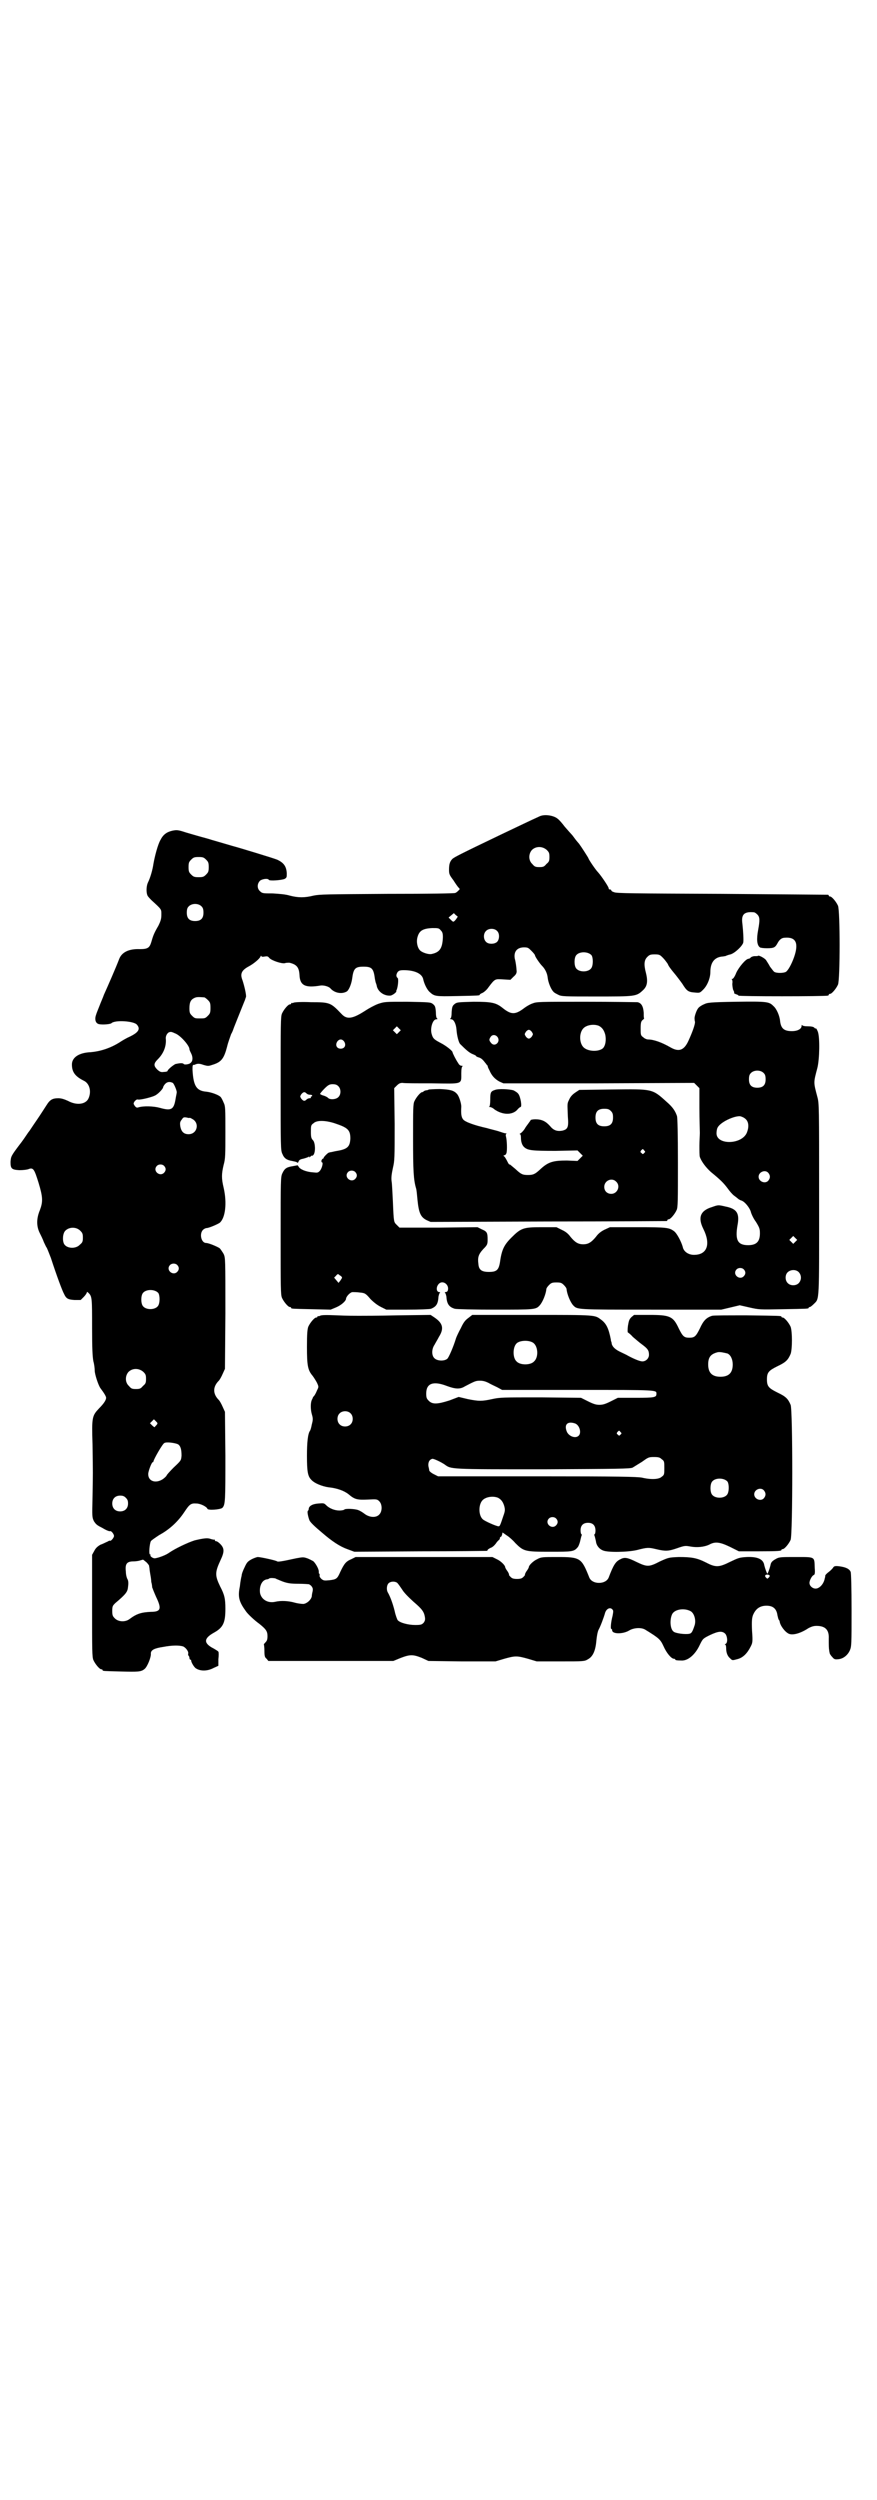 <?xml version="1.0" standalone="no"?>
<!DOCTYPE svg PUBLIC "-//W3C//DTD SVG 20010904//EN"
 "http://www.w3.org/TR/2001/REC-SVG-20010904/DTD/svg10.dtd">
<svg version="1.0" xmlns="http://www.w3.org/2000/svg"
 width="1000pt" height="2850pt" viewBox="0 0 1000 2850"
 preserveAspectRatio="xMidYMid meet">
<g transform="translate(0,2850) scale(0.5,-0.5)"
fill="#000000" stroke="none">
<path d="M1231 3839 c-16 -7 -72 -34 -89 -42 -94 -45 -105 -51 -110 -55 -6 -6
-8 -12 -8 -25 0 -10 1 -12 10 -24 5 -8 10 -15 12 -17 3 -3 3 -3 0 -6 -2 -2 -5
-5 -8 -6 -2 -1 -57 -2 -155 -2 -141 -1 -153 -1 -168 -4 -20 -5 -35 -5 -54 0
-10 3 -23 4 -39 5 -22 0 -24 0 -29 5 -7 6 -7 17 0 24 5 4 18 6 20 2 2 -3 28
-1 36 2 5 3 5 4 5 13 -1 16 -7 24 -22 31 -7 3 -89 28 -101 31 -3 1 -31 9 -48
14 -9 3 -21 6 -28 8 -7 2 -21 6 -31 9 -18 6 -21 6 -31 4 -13 -3 -21 -9 -27
-21 -6 -10 -13 -37 -16 -54 -2 -14 -7 -32 -13 -44 -3 -7 -4 -20 -1 -28 1 -3 6
-8 10 -12 23 -21 22 -20 22 -32 0 -9 -1 -14 -7 -26 -10 -17 -12 -23 -16 -37
-4 -13 -8 -16 -26 -16 -25 1 -41 -7 -47 -22 -8 -21 -26 -62 -35 -82 -2 -6 -7
-17 -10 -25 -3 -8 -7 -17 -8 -21 -3 -8 -2 -17 4 -20 4 -3 27 -2 31 1 8 8 51 5
58 -3 9 -10 4 -18 -17 -28 -7 -3 -17 -9 -23 -13 -21 -13 -43 -20 -65 -22 -27
-1 -43 -12 -43 -28 0 -17 7 -27 27 -37 13 -6 18 -24 11 -40 -6 -14 -27 -17
-47 -6 -9 4 -15 6 -22 6 -13 0 -19 -3 -27 -16 -4 -6 -14 -22 -23 -35 -9 -13
-16 -24 -17 -25 -1 -1 -3 -4 -5 -7 -2 -3 -10 -15 -18 -25 -18 -24 -18 -25 -19
-37 0 -15 2 -18 20 -19 9 0 16 1 20 2 12 5 14 1 24 -31 10 -33 10 -43 3 -62
-8 -19 -8 -36 -1 -51 3 -6 8 -16 10 -22 3 -6 5 -11 6 -12 1 -1 5 -11 10 -24
13 -40 26 -75 30 -82 5 -11 9 -13 24 -14 l14 0 7 7 c4 4 7 9 7 10 0 2 1 2 4
-1 8 -8 8 -12 8 -79 0 -48 1 -67 3 -77 2 -7 3 -16 3 -21 0 -8 8 -33 13 -40 9
-12 13 -19 13 -22 0 -5 -5 -13 -16 -24 -16 -17 -17 -20 -15 -82 1 -68 1 -65 0
-120 -1 -46 -1 -46 3 -55 5 -8 8 -10 20 -16 8 -5 16 -8 17 -7 3 1 9 -7 9 -11
0 -4 -7 -12 -9 -11 0 1 -3 0 -6 -2 -3 -1 -10 -5 -16 -7 -7 -4 -11 -8 -14 -14
l-5 -9 0 -116 c0 -102 0 -117 3 -124 4 -9 14 -21 18 -21 2 0 3 -1 3 -2 0 -2 1
-2 41 -3 40 -1 47 -1 55 6 6 5 15 27 14 35 0 8 8 12 28 15 21 4 37 4 46 1 6
-3 13 -12 11 -17 0 -2 0 -3 1 -4 1 -1 2 -3 2 -5 0 -2 1 -4 2 -4 1 0 2 -1 2 -1
-1 -4 7 -17 11 -19 11 -7 27 -6 40 1 l11 5 0 15 c1 8 1 16 0 17 0 1 -5 4 -10
7 -24 12 -24 23 -1 36 22 12 27 23 27 55 0 23 -2 32 -12 51 -12 25 -12 32 1
60 9 19 9 27 -1 37 -3 3 -7 6 -9 6 -2 0 -3 1 -3 2 0 2 -1 2 -1 2 -1 -1 -4 0
-8 1 -7 3 -16 2 -37 -3 -16 -5 -45 -19 -58 -28 -8 -6 -25 -12 -33 -13 -5 0
-11 5 -10 7 1 1 0 2 -1 2 -3 0 -1 24 2 30 1 2 10 8 19 14 24 13 43 31 57 52
12 18 15 21 28 20 9 0 23 -7 25 -12 1 -4 29 -2 34 2 7 7 7 17 7 119 l-1 100
-5 11 c-3 7 -7 14 -9 16 -14 14 -14 30 0 44 2 2 6 9 9 16 l5 11 1 126 c0 126
0 127 -4 136 -3 5 -7 11 -9 13 -6 4 -25 12 -31 12 -11 0 -16 21 -7 30 2 2 6 4
8 4 5 0 24 8 30 12 13 11 17 45 9 80 -5 21 -5 31 0 52 4 14 4 23 4 75 0 54 0
59 -4 67 -2 5 -5 11 -7 13 -5 5 -22 11 -33 12 -22 2 -29 13 -31 50 0 9 0 12 4
11 0 0 2 1 5 2 4 1 8 1 16 -2 11 -3 11 -3 23 1 18 6 24 14 31 41 2 9 7 22 9
28 3 5 5 11 5 11 0 1 15 38 25 63 2 4 3 9 4 11 1 5 -4 26 -8 38 -6 15 -2 23
15 32 11 6 24 17 26 22 1 2 2 3 2 1 0 -1 2 -2 7 -1 6 1 8 1 11 -3 5 -6 29 -14
36 -12 2 1 7 1 10 1 17 -4 22 -11 23 -28 1 -24 13 -30 48 -24 7 1 19 -2 23 -7
9 -10 25 -13 36 -7 5 2 11 16 13 29 3 24 7 28 26 28 19 0 23 -4 26 -28 1 -5 2
-10 3 -11 0 -1 1 -3 1 -4 2 -13 16 -24 31 -23 4 0 14 7 14 10 -1 0 0 2 1 4 3
9 4 24 2 26 -4 3 -4 8 0 14 3 3 5 4 14 4 25 0 41 -8 44 -20 2 -10 8 -23 14
-29 12 -11 13 -11 64 -10 48 1 51 1 51 3 0 1 3 3 6 4 4 2 10 7 14 13 15 20 15
19 33 18 l17 -1 7 7 c6 5 8 9 7 15 0 4 -2 20 -4 26 -3 16 5 26 21 26 9 0 10
-1 17 -8 5 -5 8 -9 8 -10 0 -3 11 -19 16 -24 7 -7 12 -17 13 -27 1 -10 7 -26
13 -32 1 -2 7 -5 11 -7 7 -4 15 -4 87 -4 89 0 91 0 106 14 10 9 12 20 7 40 -5
19 -4 29 3 36 5 5 7 6 17 6 11 0 12 -1 19 -8 4 -4 9 -11 11 -14 1 -4 8 -13 13
-19 6 -7 15 -19 20 -26 10 -16 13 -19 29 -20 11 -1 11 -1 19 7 9 9 16 26 16
40 0 21 9 33 26 35 3 0 6 1 8 1 2 1 7 3 12 4 10 3 27 19 29 27 1 5 0 25 -2 43
-3 21 4 28 26 26 2 0 5 -2 8 -5 6 -6 6 -13 2 -35 -4 -21 -3 -35 4 -40 1 -1 8
-2 16 -2 17 0 19 2 25 13 4 7 9 11 16 11 25 2 32 -12 21 -44 -6 -17 -14 -31
-19 -34 -6 -3 -21 -3 -26 0 -2 1 -6 7 -10 12 -3 6 -8 13 -9 15 -4 5 -16 11
-18 10 0 -1 -4 -1 -8 -1 -4 0 -8 -2 -9 -3 -1 -2 -4 -3 -5 -3 -6 0 -22 -19 -28
-32 -3 -8 -7 -14 -9 -14 -2 0 -2 -1 -1 -1 1 -1 2 -5 1 -10 0 -4 1 -11 2 -14 2
-3 3 -7 2 -7 0 -1 2 -2 5 -3 3 -1 5 -2 5 -3 0 -2 197 -2 204 0 1 0 2 1 2 2 0
1 1 2 3 2 4 0 14 12 18 21 5 11 5 169 0 180 -4 9 -14 21 -18 21 -2 0 -3 1 -3
2 0 1 -1 2 -2 2 -2 0 -111 1 -243 2 -201 1 -241 1 -245 4 -4 1 -6 3 -6 4 0 1
-1 2 -3 2 -2 0 -3 1 -3 3 0 3 -16 27 -24 36 -6 6 -22 30 -22 32 0 1 -18 29
-20 31 0 1 -4 5 -8 10 -4 5 -8 11 -10 13 -2 2 -9 10 -16 18 -6 8 -13 16 -16
18 -9 8 -30 11 -41 6z m16 -77 c5 -5 6 -7 6 -16 0 -9 -1 -11 -7 -16 -5 -6 -7
-7 -16 -7 -9 0 -11 1 -16 7 -9 8 -9 23 -1 32 9 9 24 9 34 0z m-777 -22 c5 -5
6 -7 6 -17 0 -10 -1 -12 -6 -17 -5 -5 -7 -6 -17 -6 -10 0 -12 1 -17 6 -5 5 -6
7 -6 17 0 10 1 12 6 17 5 5 7 6 17 6 10 0 12 -1 17 -6z m-10 -107 c3 -3 4 -7
4 -14 0 -13 -6 -19 -19 -19 -13 0 -19 6 -19 19 0 7 1 11 4 14 7 8 23 8 30 0z
m580 -29 c-6 -7 -6 -7 -12 -1 l-5 5 6 5 6 5 4 -4 5 -4 -4 -6z m-35 -25 c4 -4
5 -7 5 -16 -1 -25 -7 -34 -25 -38 -7 -2 -22 3 -27 8 -6 6 -9 19 -6 30 4 15 12
20 34 21 13 0 15 0 19 -5z m129 -2 c6 -6 5 -20 -1 -25 -6 -5 -19 -5 -24 0 -7
6 -7 19 -1 25 6 7 20 7 26 0z m215 -55 c4 -6 4 -24 -1 -30 -7 -9 -27 -9 -34 0
-5 6 -5 24 0 30 7 9 27 9 35 0z m-883 -96 c1 0 5 -3 8 -6 5 -5 6 -7 6 -18 0
-11 -1 -13 -6 -18 -6 -6 -7 -6 -18 -6 -11 0 -12 0 -18 6 -5 5 -6 7 -6 17 0 14
3 20 12 24 5 2 8 2 22 1z m-67 -82 c12 -4 33 -28 33 -36 0 -2 2 -6 4 -10 4 -8
4 -17 -1 -21 -3 -4 -15 -5 -16 -3 -2 3 -10 2 -19 0 -6 -3 -18 -13 -18 -16 0
-1 -4 -2 -8 -2 -7 -1 -9 0 -15 5 -9 9 -9 14 1 24 13 13 20 30 18 48 0 7 5 14
10 14 2 1 7 -1 11 -3z m-5 -113 c3 -2 10 -19 9 -22 0 -2 -2 -10 -3 -17 -4 -22
-10 -25 -35 -18 -14 4 -38 5 -50 1 -3 -1 -5 0 -8 4 -3 5 -3 5 0 10 3 3 5 5 8
4 6 -1 34 6 40 10 7 4 17 15 17 18 0 1 2 5 5 8 5 5 11 5 17 2z m38 -80 c0 1 3
0 6 -2 18 -9 12 -35 -8 -35 -11 0 -17 6 -19 19 -1 8 0 10 4 15 3 5 5 5 11 4 3
-1 6 -1 6 -1z m-58 -109 c5 -5 5 -11 0 -16 -10 -10 -27 5 -16 16 4 4 12 4 16
0z m-191 -148 c5 -5 6 -7 6 -16 0 -9 -1 -11 -7 -16 -9 -10 -30 -9 -36 2 -4 8
-3 24 3 30 9 9 25 9 34 0z m221 -78 c5 -5 5 -11 0 -16 -10 -10 -27 5 -16 16 4
4 12 4 16 0z m-43 -64 c4 -6 4 -24 -1 -30 -7 -9 -27 -9 -34 0 -5 6 -5 24 0 30
7 9 27 9 35 0z m-34 -180 c5 -5 6 -7 6 -16 0 -9 -1 -11 -7 -16 -5 -6 -7 -7
-16 -7 -9 0 -11 1 -16 7 -9 8 -9 23 -1 32 9 9 24 9 34 0z m30 -121 c-2 -2 -4
-4 -4 -5 -1 0 -3 1 -6 4 l-5 5 4 4 5 5 4 -4 c5 -5 5 -5 2 -9z m49 -44 c6 -4 8
-12 8 -26 -1 -11 -1 -11 -18 -27 -9 -9 -16 -17 -16 -18 0 -1 -4 -5 -8 -8 -16
-11 -34 -6 -34 11 0 7 8 27 10 27 1 0 2 1 2 2 0 4 21 41 25 42 5 3 25 0 31 -3z
m-119 -122 c4 -4 5 -7 5 -13 0 -11 -7 -18 -18 -18 -11 0 -18 7 -18 18 0 11 7
18 18 18 6 0 9 -1 13 -5z m47 -147 c3 -3 6 -7 6 -8 0 -2 1 -5 1 -7 0 -2 1 -8
2 -14 1 -5 2 -13 2 -16 1 -3 2 -9 2 -12 1 -3 5 -13 9 -22 13 -27 11 -34 -12
-34 -21 -1 -32 -4 -48 -16 -10 -8 -26 -7 -34 1 -5 5 -6 7 -6 17 0 11 1 12 7
18 25 21 28 26 29 37 1 7 1 13 -1 17 -2 3 -4 11 -4 18 -2 17 2 23 17 23 5 0
12 1 15 2 3 1 7 2 7 2 1 0 4 -3 8 -6z"/>
<path d="M670 3414 c-2 -1 -4 -1 -4 -1 -1 1 -2 0 -2 -1 0 -1 -1 -2 -3 -2 -4 0
-14 -12 -18 -21 -3 -7 -3 -25 -3 -160 0 -145 0 -152 4 -160 4 -10 10 -14 22
-16 5 -1 10 -2 11 -3 2 -2 3 -1 4 2 1 3 4 5 10 6 4 1 10 3 12 4 3 2 3 2 2 0
-1 -2 0 -1 3 1 2 2 4 3 4 2 0 -1 1 0 3 2 5 7 4 27 -1 33 -4 4 -5 7 -5 19 0 14
0 16 6 20 7 7 26 7 48 0 30 -10 36 -15 36 -35 -1 -18 -6 -24 -30 -28 -7 -1
-13 -3 -15 -3 -2 0 -3 -1 -4 -1 -2 0 -12 -10 -12 -12 0 -1 -1 -2 -2 -2 -1 0
-2 -2 -3 -4 0 -2 0 -4 1 -4 4 0 0 -15 -5 -20 -4 -4 -5 -4 -15 -3 -16 1 -30 7
-33 13 -1 2 -3 4 -3 3 -1 0 -5 -1 -11 -2 -13 -2 -18 -5 -23 -16 -4 -8 -4 -15
-4 -142 0 -118 0 -135 3 -142 4 -9 14 -21 18 -21 2 0 3 -1 3 -2 0 -2 1 -2 47
-3 l43 -1 12 5 c12 5 22 14 23 19 0 6 10 16 15 16 3 0 10 0 17 -1 11 -1 13 -2
24 -15 8 -8 16 -14 24 -18 l12 -6 48 0 c27 0 51 1 54 2 12 5 16 11 17 28 1 4
2 8 3 8 1 1 1 2 -1 2 -7 0 -8 11 -2 18 9 11 26 -1 21 -15 -1 -2 -3 -3 -5 -3
-2 0 -2 -1 -1 -2 1 0 2 -4 3 -8 1 -17 6 -24 19 -28 3 -1 44 -2 91 -2 92 0 94
0 103 10 7 8 14 26 15 37 0 2 3 6 6 9 5 5 7 6 17 6 10 0 12 -1 17 -6 3 -3 6
-7 6 -9 1 -11 8 -29 15 -37 10 -10 5 -10 178 -10 l160 0 21 5 21 5 22 -5 c22
-5 23 -5 76 -4 57 1 59 1 59 3 0 1 1 2 3 2 1 0 5 3 9 7 13 13 12 1 12 240 0
213 0 217 -4 232 -9 34 -9 32 0 66 5 20 6 70 1 83 -2 5 -4 8 -4 7 -1 0 -3 0
-4 2 -2 2 -7 3 -15 3 -7 0 -12 1 -13 3 0 1 -1 0 -1 -2 0 -7 -9 -12 -22 -12
-18 0 -25 6 -27 23 -1 12 -8 28 -15 34 -10 10 -13 11 -85 10 -62 -1 -66 -2
-74 -6 -5 -2 -11 -6 -13 -9 -4 -5 -9 -20 -8 -24 0 -1 0 -4 1 -7 0 -6 -5 -21
-15 -43 -10 -22 -22 -26 -41 -15 -19 11 -38 18 -51 18 -3 0 -8 2 -11 5 -6 4
-6 6 -6 20 0 13 1 16 4 19 3 2 4 4 4 4 -1 1 -1 6 -1 13 -1 14 -5 22 -14 24 -4
0 -57 1 -118 1 -109 0 -112 0 -122 -4 -6 -2 -14 -7 -18 -10 -21 -16 -30 -16
-50 0 -15 12 -25 14 -66 14 -35 -1 -38 -1 -43 -5 -5 -4 -6 -6 -7 -18 0 -8 -1
-15 -3 -15 -1 -1 0 -2 2 -2 6 0 11 -11 12 -23 1 -15 5 -29 8 -33 14 -14 21
-20 28 -23 5 -2 9 -4 9 -5 0 -1 3 -2 6 -3 4 -1 8 -4 12 -9 3 -4 6 -7 6 -8 1
-1 2 -1 2 -2 0 -1 1 -5 4 -10 5 -12 12 -20 23 -26 l9 -4 217 0 218 1 6 -6 6
-6 0 -46 c0 -25 1 -50 1 -56 0 -5 -1 -19 -1 -29 0 -11 0 -23 1 -26 4 -11 14
-24 25 -34 22 -18 29 -25 38 -37 5 -7 11 -14 15 -17 4 -3 8 -6 9 -7 1 -1 4 -3
7 -4 8 -2 19 -16 22 -25 1 -5 6 -16 12 -24 8 -13 9 -16 9 -26 0 -19 -8 -27
-27 -27 -24 0 -30 12 -24 46 5 27 -2 37 -27 42 -17 4 -17 4 -31 -1 -27 -8 -33
-24 -20 -50 17 -34 9 -58 -19 -59 -14 -1 -26 7 -28 18 -3 11 -13 31 -20 36
-11 8 -16 9 -83 9 l-63 0 -13 -6 c-8 -4 -14 -9 -19 -16 -10 -12 -17 -17 -29
-17 -12 0 -19 5 -29 17 -5 7 -11 12 -20 16 l-12 6 -34 0 c-42 0 -47 -2 -69
-24 -17 -17 -22 -28 -26 -57 -3 -17 -8 -21 -25 -21 -17 0 -23 5 -24 18 -2 15
0 22 11 34 9 9 10 11 10 21 0 16 -1 19 -13 24 l-10 5 -89 -1 -89 0 -6 6 c-7 7
-7 5 -9 53 -1 20 -2 42 -3 47 -1 8 0 16 3 30 4 17 4 22 4 100 l-1 82 6 6 c5 5
8 6 13 6 4 -1 34 -1 67 -1 71 -1 67 -3 67 23 0 10 1 15 3 16 1 0 0 1 -2 1 -3
0 -6 2 -8 6 -5 7 -13 23 -13 25 0 3 -15 15 -27 21 -15 8 -18 10 -21 22 -3 13
3 32 11 32 3 0 3 1 2 2 -2 0 -3 7 -3 15 -1 12 -2 14 -7 18 -5 4 -8 4 -58 5
-52 0 -52 0 -67 -5 -8 -3 -21 -10 -30 -16 -28 -18 -41 -20 -53 -7 -25 26 -26
27 -70 27 -20 1 -37 0 -39 -1z m696 -53 c7 -4 11 -9 14 -19 3 -12 1 -26 -5
-32 -9 -8 -32 -8 -43 1 -11 9 -12 33 -2 44 7 8 24 11 36 6z m-456 -14 l-5 -5
-4 4 -5 5 4 4 5 5 4 -4 5 -5 -4 -4z m303 0 c3 -5 3 -5 0 -10 -2 -3 -5 -5 -7
-5 -2 0 -5 2 -7 5 -3 5 -3 5 0 10 2 3 5 5 7 5 2 0 5 -2 7 -5z m-78 -12 c7 -11
-7 -23 -15 -13 -5 6 -5 8 -1 14 4 6 12 5 16 -1z m-350 -10 c5 -8 1 -16 -8 -16
-9 0 -13 8 -8 16 2 3 5 5 8 5 3 0 6 -2 8 -5z m957 -72 c3 -3 4 -7 4 -14 0 -13
-6 -19 -19 -19 -13 0 -19 6 -19 19 0 7 1 11 4 14 7 8 23 8 30 0z m-971 -29 c7
-6 7 -19 1 -25 -5 -6 -20 -7 -24 -2 -1 1 -6 4 -10 5 -4 1 -8 3 -8 4 0 1 5 7
10 12 9 9 12 10 19 10 5 0 9 -1 12 -4z m-72 -17 c2 -2 5 -3 8 -3 3 0 5 -1 5
-2 0 -1 -1 -2 -2 -2 -1 0 -2 -1 -1 -2 1 -1 -1 -2 -3 -2 -2 0 -5 -1 -7 -3 -4
-4 -7 -4 -12 2 -3 5 -3 5 0 10 5 6 8 6 12 2z m1002 -59 c7 -7 7 -19 2 -31 -12
-27 -69 -28 -69 -1 0 5 1 11 3 14 7 12 37 26 51 25 4 -1 9 -3 13 -7z m-891
-120 c5 -5 5 -11 0 -16 -10 -10 -27 5 -16 16 4 4 12 4 16 0z m942 -2 c5 -6 5
-12 0 -18 -7 -8 -22 -2 -22 9 0 11 15 17 22 9z m62 -157 l-5 -5 -4 4 -5 5 4 4
5 5 4 -4 5 -5 -4 -4z m-118 -63 c5 -5 5 -11 0 -16 -10 -10 -27 5 -16 16 4 4
12 4 16 0z m126 -7 c6 -7 6 -17 0 -24 -6 -7 -19 -7 -25 -1 -7 6 -7 19 -1 25 7
7 20 7 26 0z m-1042 -12 c0 -1 -2 -4 -4 -7 l-4 -5 -5 6 -5 6 4 4 c4 5 5 5 9 1
3 -1 5 -4 5 -5z"/>
<path d="M978 3216 c-1 -1 -4 -2 -7 -2 -3 -1 -5 -2 -5 -2 0 -1 -1 -2 -3 -2 -4
0 -14 -12 -18 -21 -3 -6 -3 -19 -3 -85 0 -73 1 -94 7 -114 1 -3 2 -14 3 -25 3
-30 7 -40 21 -47 l9 -4 268 1 c147 0 268 1 270 1 1 0 2 1 2 2 0 1 1 2 3 2 4 0
14 12 18 21 3 6 3 21 3 107 0 70 -1 101 -2 107 -4 12 -10 21 -24 33 -33 30
-32 29 -124 28 l-75 -1 -9 -6 c-6 -4 -11 -9 -14 -16 -5 -10 -4 -9 -3 -39 2
-24 0 -29 -13 -32 -12 -2 -20 1 -28 11 -10 11 -19 15 -33 15 -6 0 -11 -1 -11
-2 0 -1 -2 -3 -4 -6 -2 -3 -7 -9 -9 -13 -3 -5 -8 -10 -10 -11 -2 -1 -3 -2 -1
-2 1 0 2 -3 2 -8 0 -10 3 -18 8 -22 8 -7 19 -8 71 -8 l50 1 6 -6 6 -6 -6 -6
-6 -6 -24 1 c-32 0 -43 -3 -62 -21 -11 -10 -15 -12 -27 -12 -13 0 -16 2 -29
14 -12 10 -13 11 -13 10 0 -1 -1 0 -3 3 -5 10 -8 15 -10 16 -1 1 -1 2 1 2 2 0
4 2 5 5 2 7 1 30 -1 37 -1 4 -1 6 1 7 1 0 0 1 -2 1 -2 0 -8 2 -14 4 -5 2 -19
5 -29 8 -27 6 -50 14 -54 20 -4 5 -5 13 -4 29 0 7 -5 24 -10 29 -7 8 -16 10
-39 11 -13 0 -24 -1 -25 -1z m415 -49 c4 -4 5 -7 5 -15 0 -14 -6 -20 -20 -20
-14 0 -20 6 -20 20 0 14 6 20 20 20 8 0 11 -1 15 -5z m76 -90 c3 -3 3 -3 0 -6
-3 -3 -3 -3 -6 0 -3 2 -3 3 -1 6 4 4 4 4 7 0z m-64 -71 c11 -10 3 -28 -11 -28
-9 0 -16 6 -16 16 0 14 17 22 27 12z"/>
<path d="M1129 3215 c-10 -3 -11 -6 -11 -22 0 -10 -1 -15 -2 -16 -2 0 -1 -1 1
-1 2 0 7 -2 10 -5 18 -13 40 -14 52 -2 3 4 7 7 8 7 4 0 0 24 -5 30 -2 3 -7 6
-11 8 -10 3 -35 4 -42 1z"/>
<path d="M730 2700 c-2 -1 -4 -1 -4 -1 -1 1 -2 0 -2 -1 0 -1 -1 -2 -3 -2 -4 0
-14 -12 -18 -21 -2 -6 -3 -15 -3 -46 0 -43 2 -53 13 -66 3 -4 8 -12 10 -16 4
-9 4 -9 0 -17 -2 -5 -5 -11 -7 -13 -2 -2 -3 -4 -3 -5 0 0 -1 -2 -2 -4 -3 -7
-3 -21 0 -32 3 -10 3 -13 0 -24 -1 -6 -3 -13 -4 -14 -5 -7 -7 -27 -7 -57 0
-37 2 -47 10 -55 7 -8 25 -15 39 -17 20 -2 36 -8 46 -16 14 -12 20 -13 44 -12
20 1 21 1 26 -4 7 -7 7 -23 0 -30 -7 -8 -22 -7 -33 1 -5 4 -12 8 -15 9 -8 3
-30 4 -32 1 -1 -1 -6 -2 -11 -2 -11 0 -23 5 -30 12 -5 5 -6 5 -18 4 -14 -1
-22 -6 -22 -13 0 -1 -1 -3 -2 -4 -2 -1 1 -15 4 -22 3 -5 11 -13 29 -28 22 -19
40 -31 57 -37 l16 -6 150 1 c82 0 150 1 152 1 1 0 2 1 2 2 0 1 3 3 7 5 4 1 9
6 12 10 3 5 7 8 8 9 0 0 1 2 1 3 0 2 1 3 2 3 1 0 2 2 3 5 l1 5 10 -7 c5 -3 14
-11 19 -17 19 -19 22 -20 78 -20 53 0 56 0 65 11 2 3 4 9 5 13 1 4 2 9 3 12 1
2 1 4 0 4 -1 0 -2 4 -2 9 0 11 6 17 17 17 11 0 17 -6 17 -18 0 -4 -1 -8 -2 -8
-1 0 -1 -2 0 -4 1 -3 2 -8 3 -12 1 -10 8 -18 16 -21 11 -5 57 -4 78 1 23 6 26
6 43 2 21 -5 28 -5 48 2 17 6 19 6 30 4 16 -3 32 -1 43 4 14 8 25 6 48 -5 l20
-10 45 0 c47 0 52 1 52 3 0 1 1 2 3 2 4 0 14 12 18 21 5 12 5 297 0 308 -6 14
-11 19 -30 28 -20 10 -24 14 -24 30 0 16 4 20 24 30 19 9 24 14 30 28 4 11 4
51 0 62 -4 9 -14 21 -18 21 -2 0 -3 1 -3 2 0 2 -3 2 -79 3 -45 0 -75 0 -79 -1
-13 -4 -20 -11 -28 -29 -9 -18 -12 -21 -24 -21 -12 0 -15 3 -24 21 -13 28 -20
31 -68 31 l-34 0 -6 -5 c-5 -5 -6 -8 -8 -20 -1 -8 -1 -15 0 -15 0 0 6 -4 11
-10 6 -5 15 -13 22 -18 12 -9 15 -13 15 -23 0 -8 -7 -15 -15 -15 -6 0 -20 6
-33 13 -3 2 -10 5 -16 8 -13 6 -19 12 -21 19 0 3 -1 5 -1 5 0 0 -1 2 -1 5 -5
25 -10 36 -22 45 -15 11 -9 11 -157 11 l-137 0 -9 -7 c-7 -5 -11 -10 -17 -23
-5 -9 -10 -20 -11 -23 -6 -20 -17 -45 -20 -47 -7 -6 -23 -5 -29 1 -7 6 -7 21
0 31 2 4 7 12 10 18 12 19 9 31 -10 44 l-9 6 -76 -1 c-41 -1 -81 -1 -88 -1 -7
0 -29 0 -49 1 -23 1 -37 1 -39 -1z m485 -61 c12 -7 14 -33 3 -43 -8 -9 -32 -9
-40 0 -9 8 -9 32 0 41 7 7 27 8 37 2z m444 -25 c7 -3 12 -13 12 -25 0 -19 -9
-28 -28 -28 -19 0 -28 9 -28 28 0 17 6 24 22 28 5 1 14 -1 22 -3z m-545 -67
c5 -3 14 -7 20 -10 l11 -6 173 0 c184 0 179 0 179 -9 0 -8 -4 -9 -47 -9 l-41
0 -16 -8 c-12 -6 -18 -8 -26 -8 -8 0 -14 2 -26 8 l-16 8 -92 1 c-87 0 -93 0
-111 -4 -23 -5 -30 -5 -55 0 l-21 5 -21 -8 c-28 -9 -39 -9 -47 -1 -5 5 -6 7
-6 17 0 23 16 29 47 17 19 -7 30 -8 41 -1 23 12 25 13 35 13 7 0 13 -2 19 -5z
m-315 -69 c7 -6 7 -19 1 -25 -6 -7 -19 -7 -25 -1 -7 6 -7 19 -1 25 6 7 19 7
25 1z m511 -23 c12 -3 17 -23 9 -29 -7 -6 -21 -1 -26 9 -7 16 0 25 17 20z
m105 -20 c3 -3 3 -3 0 -6 -3 -3 -3 -3 -6 0 -3 2 -3 3 -1 6 4 4 4 4 7 0z m94
-62 c6 -4 6 -6 6 -20 0 -14 0 -16 -6 -20 -6 -6 -24 -7 -45 -2 -11 2 -51 3
-239 3 l-226 0 -10 5 c-6 3 -10 7 -10 8 0 1 -1 6 -2 10 -1 9 2 15 9 17 4 0 19
-7 28 -13 15 -11 10 -11 225 -11 170 1 199 1 204 4 3 2 13 8 21 13 14 10 15
11 27 11 11 0 14 -1 18 -5z m150 -51 c4 -6 4 -24 -1 -30 -7 -9 -27 -9 -34 0
-5 6 -5 24 0 30 7 9 27 9 35 0z m83 -20 c5 -6 5 -12 0 -18 -7 -8 -22 -2 -22 9
0 11 15 17 22 9z m-606 -17 c7 -4 11 -9 14 -19 2 -8 2 -11 -2 -22 -7 -21 -8
-24 -11 -24 -5 0 -32 12 -36 16 -10 9 -10 33 -1 43 7 8 24 11 36 6z m132 -47
c5 -5 5 -11 0 -16 -10 -10 -27 5 -16 16 4 4 12 4 16 0z"/>
<path d="M574 2145 c-9 -5 -11 -7 -16 -18 -4 -8 -7 -16 -7 -20 -1 -3 -3 -14
-4 -24 -5 -24 -2 -35 14 -57 4 -6 20 -21 30 -28 15 -12 19 -17 19 -28 0 -8 -1
-11 -5 -15 -3 -3 -4 -5 -3 -5 0 0 1 -6 1 -14 0 -12 1 -15 5 -18 l4 -5 143 0
142 0 17 7 c21 8 28 8 48 0 l15 -7 76 -1 77 0 20 6 c25 7 29 7 54 0 l20 -6 54
0 c53 0 55 0 63 5 11 6 17 19 19 42 1 11 3 21 5 25 4 7 12 28 15 39 3 9 11 13
16 8 3 -3 3 -4 1 -15 -4 -15 -5 -30 -3 -30 1 0 2 -1 2 -3 0 -9 24 -9 38 -1 11
7 29 8 38 2 31 -19 34 -22 41 -37 7 -16 18 -29 24 -29 2 0 3 -1 3 -2 0 -1 3
-2 14 -2 15 -1 32 14 42 36 7 14 7 14 23 22 19 9 28 10 35 3 5 -6 6 -20 1 -23
-2 -1 -3 -2 -1 -2 1 0 2 -3 2 -8 0 -10 3 -18 9 -23 5 -5 5 -5 16 -2 13 3 23
13 31 29 4 8 5 10 3 36 -1 23 0 29 2 35 6 15 16 22 31 22 15 0 23 -7 25 -22 1
-4 2 -9 3 -10 1 -1 2 -3 2 -4 1 -9 12 -24 21 -28 9 -4 27 1 45 13 6 3 11 5 18
5 20 0 29 -9 28 -29 0 -15 0 -22 1 -27 0 -2 1 -5 1 -6 0 -1 2 -5 6 -9 4 -5 6
-6 14 -5 11 1 21 9 26 20 4 9 4 15 4 91 0 53 -1 84 -2 88 -3 7 -11 11 -27 13
-9 1 -11 0 -13 -3 -1 -2 -6 -7 -10 -10 -4 -3 -7 -6 -8 -8 0 -1 0 -4 -1 -6 -2
-13 -12 -24 -21 -24 -7 0 -14 6 -14 13 0 6 6 17 10 18 2 1 3 4 2 16 -1 26 2
25 -42 25 -34 0 -39 0 -46 -4 -9 -5 -12 -8 -13 -15 -2 -8 -6 -19 -7 -19 -1 0
-5 11 -7 19 -2 14 -15 20 -40 19 -17 -1 -19 -2 -38 -11 -26 -13 -33 -13 -56
-1 -20 10 -32 12 -61 12 -23 -1 -23 -1 -43 -10 -25 -13 -29 -13 -54 -1 -20 10
-27 11 -36 6 -11 -5 -16 -13 -27 -42 -3 -7 -11 -12 -22 -12 -11 0 -19 5 -22
12 -18 45 -20 47 -73 47 -34 0 -37 0 -46 -5 -9 -4 -19 -14 -19 -18 0 -1 -2 -5
-5 -9 -3 -4 -4 -8 -4 -8 1 -1 -1 -3 -4 -6 -3 -3 -7 -4 -14 -4 -7 0 -11 1 -14
4 -3 3 -5 5 -4 6 0 0 -1 4 -4 8 -3 4 -5 8 -5 9 0 4 -10 14 -19 18 l-10 5 -156
0 -156 0 -10 -5 c-12 -5 -16 -10 -25 -29 -7 -16 -9 -17 -25 -19 -11 -1 -13 -1
-18 3 -3 3 -5 6 -4 8 0 2 0 4 -1 4 -1 0 -1 2 -1 5 0 6 -7 18 -12 23 -3 2 -9 5
-14 7 -9 3 -10 3 -26 0 -36 -8 -41 -8 -43 -7 -1 2 -38 10 -44 10 -2 0 -8 -2
-14 -5z m1181 -37 c1 -1 0 -3 -2 -5 -3 -3 -3 -3 -6 0 -4 4 -2 7 3 7 2 0 4 -1
5 -2z m-1125 -8 c1 0 7 -3 15 -6 11 -4 19 -5 36 -5 12 0 23 -1 23 -1 1 0 4 -2
6 -4 3 -4 4 -6 3 -12 -1 -4 -2 -9 -2 -12 -2 -8 -11 -16 -19 -17 -4 0 -13 1
-20 3 -14 4 -31 5 -44 2 -17 -4 -32 5 -35 20 -2 15 4 29 15 31 2 0 5 1 6 2 1
2 16 1 16 -1z m276 -9 c2 -2 7 -9 11 -15 4 -7 14 -17 26 -28 20 -17 24 -23 26
-35 1 -6 0 -9 -3 -13 -4 -4 -6 -5 -19 -5 -16 0 -35 5 -40 11 -1 1 -5 11 -7 21
-4 16 -10 33 -16 43 -3 6 -2 16 2 20 5 5 15 5 20 1z m668 -64 c9 -4 14 -21 10
-33 -5 -15 -7 -18 -12 -19 -9 -2 -32 1 -36 5 -8 6 -9 28 -3 40 6 11 27 14 41
7z"/>
</g>
</svg>
